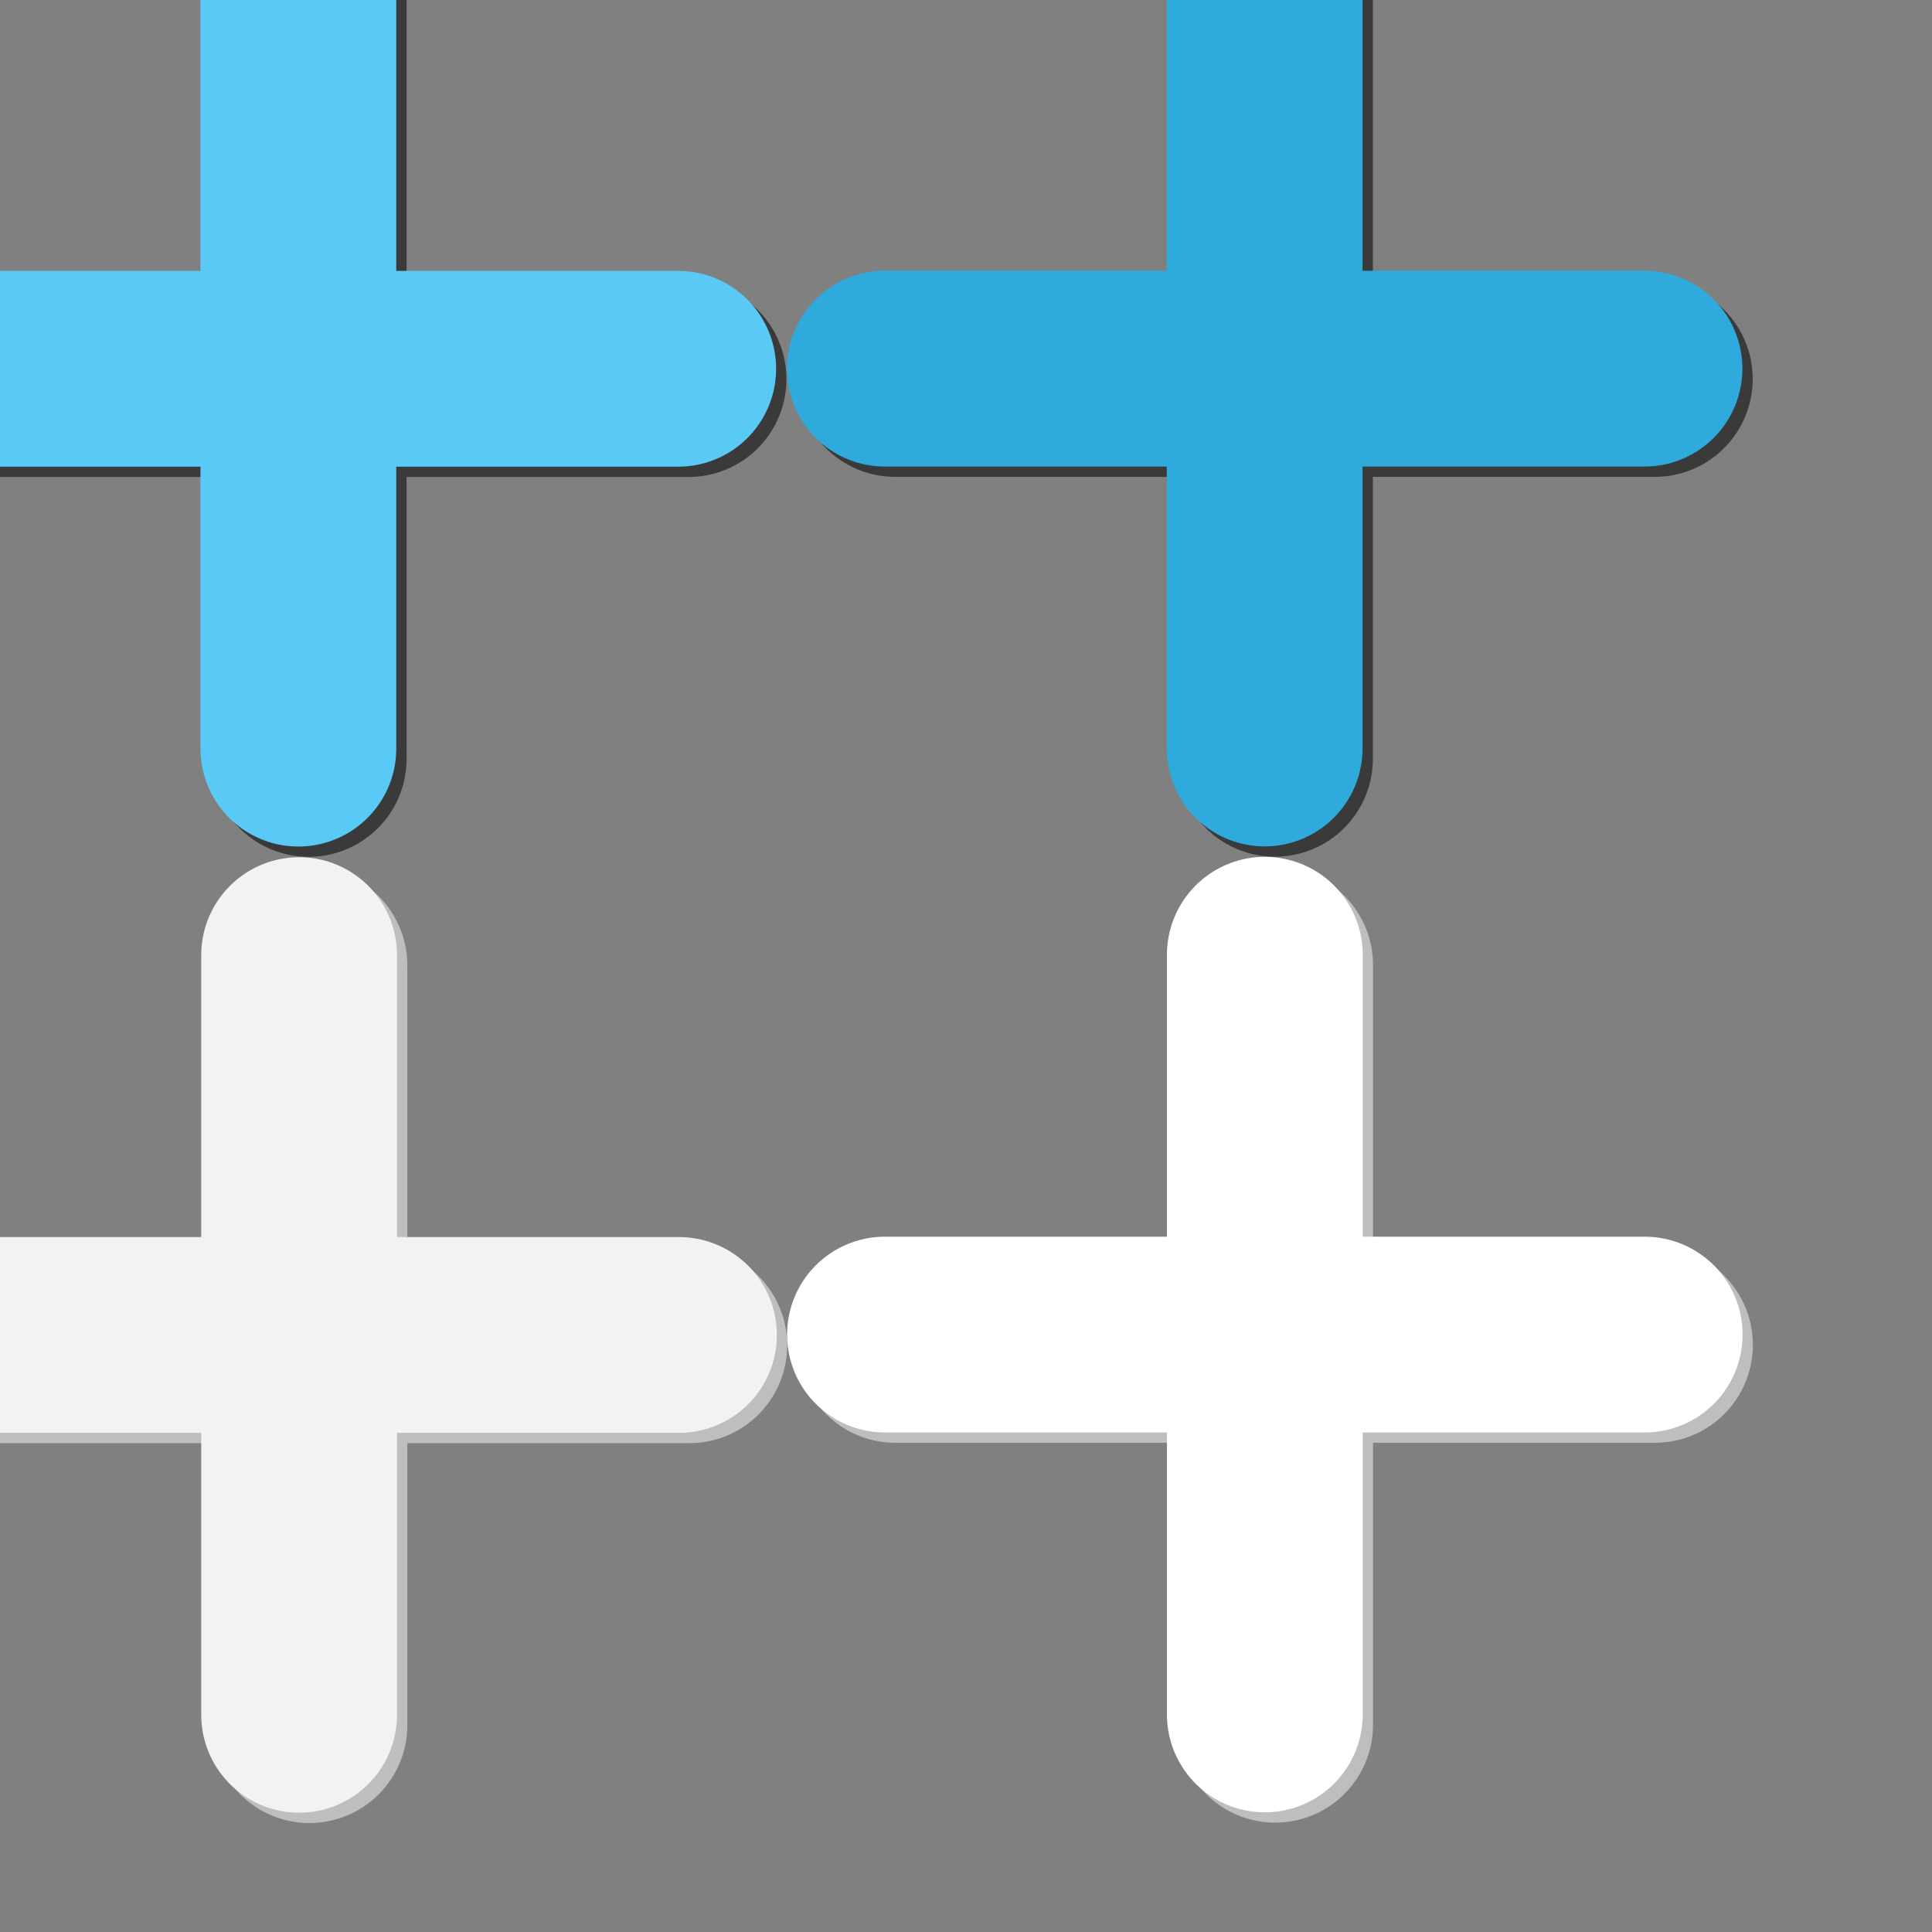<?xml version="1.0" encoding="UTF-8" standalone="no"?>
<!-- Generator: Adobe Illustrator 15.1.0, SVG Export Plug-In  -->

<svg
   xmlns:dc="http://purl.org/dc/elements/1.1/"
   xmlns:cc="http://creativecommons.org/ns#"
   xmlns:rdf="http://www.w3.org/1999/02/22-rdf-syntax-ns#"
   xmlns:svg="http://www.w3.org/2000/svg"
   xmlns="http://www.w3.org/2000/svg"
   xmlns:sodipodi="http://sodipodi.sourceforge.net/DTD/sodipodi-0.dtd"
   xmlns:inkscape="http://www.inkscape.org/namespaces/inkscape"
   version="1.1"
   x="0px"
   y="0px"
   width="284"
   height="284"
   viewBox="0 0 284 284"
   overflow="visible"
   enable-background="new -26.338 -16.027 142 142"
   xml:space="preserve"
   id="svg2"
   inkscape:version="0.48.4 r9939"
   sodipodi:docname="empty_add_buttons.svg"
   style="overflow:visible"><rect x="0" y="0" width="284" height="284" fill="#808080" stroke="none"/><sodipodi:namedview
     pagecolor="#ffffff"
     bordercolor="#666666"
     borderopacity="1"
     objecttolerance="10"
     gridtolerance="10"
     guidetolerance="10"
     inkscape:pageopacity="0"
     inkscape:pageshadow="2"
     inkscape:window-width="1855"
     inkscape:window-height="1056"
     id="namedview14"
     showgrid="false"
     inkscape:zoom="2"
     inkscape:cx="215.07076"
     inkscape:cy="105.2924"
     inkscape:window-x="65"
     inkscape:window-y="24"
     inkscape:window-maximized="1"
     inkscape:current-layer="svg2"
     showguides="true"
     inkscape:guide-bbox="true"
     fit-margin-top="0.6"
     fit-margin-left="0"
     fit-margin-right="0"
     fit-margin-bottom="0" /><defs
     id="defs4" /><g
     id="g3012"
     transform="matrix(1.565,0,0,1.565,115.673,-16.036)"><line
       id="line6"
       y2="81.52"
       x2="45.844"
       y1="10.163"
       x1="45.844"
       stroke-miterlimit="10"
       style="fill:none;stroke:#3a3a3a;stroke-width:18.39;stroke-linecap:round;stroke-miterlimit:10" /><line
       id="line8"
       y2="45.842"
       x2="10.164"
       y1="45.842"
       x1="81.521"
       stroke-miterlimit="10"
       style="fill:none;stroke:#3a3a3a;stroke-width:18.39;stroke-linecap:round;stroke-miterlimit:10" /><line
       id="line10"
       y2="80.551"
       x2="44.874"
       y1="9.195"
       x1="44.874"
       stroke-miterlimit="10"
       style="fill:none;stroke:#2eaadc;stroke-width:18.39;stroke-linecap:round;stroke-miterlimit:10" /><line
       id="line12"
       y2="44.873"
       x2="9.195"
       y1="44.873"
       x1="80.553"
       stroke-miterlimit="10"
       style="fill:none;stroke:#2eaadc;stroke-width:18.39;stroke-linecap:round;stroke-miterlimit:10" /></g><g
     id="g3006"
     transform="matrix(1.565,0,0,1.565,331.718,276.692)"><line
       id="line6-9"
       y2="-14.762"
       x2="-182.895"
       y1="-86.119"
       x1="-182.895"
       stroke-miterlimit="10"
       style="fill:none;stroke:#bcbec0;stroke-width:18.39;stroke-linecap:round;stroke-miterlimit:10" /><line
       id="line8-4"
       y2="-50.441"
       x2="-218.574"
       y1="-50.441"
       x1="-147.217"
       stroke-miterlimit="10"
       style="fill:none;stroke:#bcbec0;stroke-width:18.39;stroke-linecap:round;stroke-miterlimit:10" /><line
       id="line10-7"
       y2="-15.731"
       x2="-183.864"
       y1="-87.088"
       x1="-183.864"
       stroke-miterlimit="10"
       style="fill:none;stroke:#f1f2f2;stroke-width:18.39;stroke-linecap:round;stroke-miterlimit:10" /><line
       id="line12-6"
       y2="-51.409"
       x2="-219.543"
       y1="-51.409"
       x1="-148.186"
       stroke-miterlimit="10"
       style="fill:none;stroke:#f1f2f2;stroke-width:18.39;stroke-linecap:round;stroke-miterlimit:10" /></g><g
     id="g3031"
     transform="matrix(1.565,0,0,1.565,-279.527,76.285)"><line
       id="line6-0"
       y2="22.542"
       x2="207.606"
       y1="-48.815"
       x1="207.606"
       stroke-miterlimit="10"
       style="fill:none;stroke:#3a3a3a;stroke-width:18.39;stroke-linecap:round;stroke-miterlimit:10" /><line
       id="line8-0"
       y2="-13.136"
       x2="171.926"
       y1="-13.136"
       x1="243.283"
       stroke-miterlimit="10"
       style="fill:none;stroke:#3a3a3a;stroke-width:18.39;stroke-linecap:round;stroke-miterlimit:10" /><line
       id="line10-3"
       y2="21.573"
       x2="206.636"
       y1="-49.783"
       x1="206.636"
       stroke-miterlimit="10"
       style="fill:none;stroke:#59c9f6;stroke-width:18.39;stroke-linecap:round;stroke-miterlimit:10" /><line
       id="line12-0"
       y2="-14.105"
       x2="170.957"
       y1="-14.105"
       x1="242.315"
       stroke-miterlimit="10"
       style="fill:none;stroke:#59c9f6;stroke-width:18.39;stroke-linecap:round;stroke-miterlimit:10" /></g><g
     id="g3050"
     transform="matrix(1.565,0,0,1.565,289.11,12.973)"><line
       id="line6-7"
       y2="153.712"
       x2="-64.963"
       y1="82.355"
       x1="-64.963"
       stroke-miterlimit="10"
       style="fill:#ffffff;stroke:#bcbec0;stroke-width:18.39;stroke-linecap:round;stroke-miterlimit:10" /><line
       id="line8-6"
       y2="118.033"
       x2="-100.642"
       y1="118.033"
       x1="-29.285"
       stroke-miterlimit="10"
       style="fill:#ffffff;stroke:#bcbec0;stroke-width:18.39;stroke-linecap:round;stroke-miterlimit:10" /><line
       id="line10-0"
       y2="152.743"
       x2="-65.932"
       y1="81.386"
       x1="-65.932"
       stroke-miterlimit="10"
       style="fill:#f1f2f2;stroke:#ffffff;stroke-width:18.39;stroke-linecap:round;stroke-miterlimit:10" /><line
       id="line12-4"
       y2="117.065"
       x2="-101.611"
       y1="117.065"
       x1="-30.254"
       stroke-miterlimit="10"
       style="fill:#f1f2f2;stroke:#ffffff;stroke-width:18.39;stroke-linecap:round;stroke-miterlimit:10" /></g></svg>
